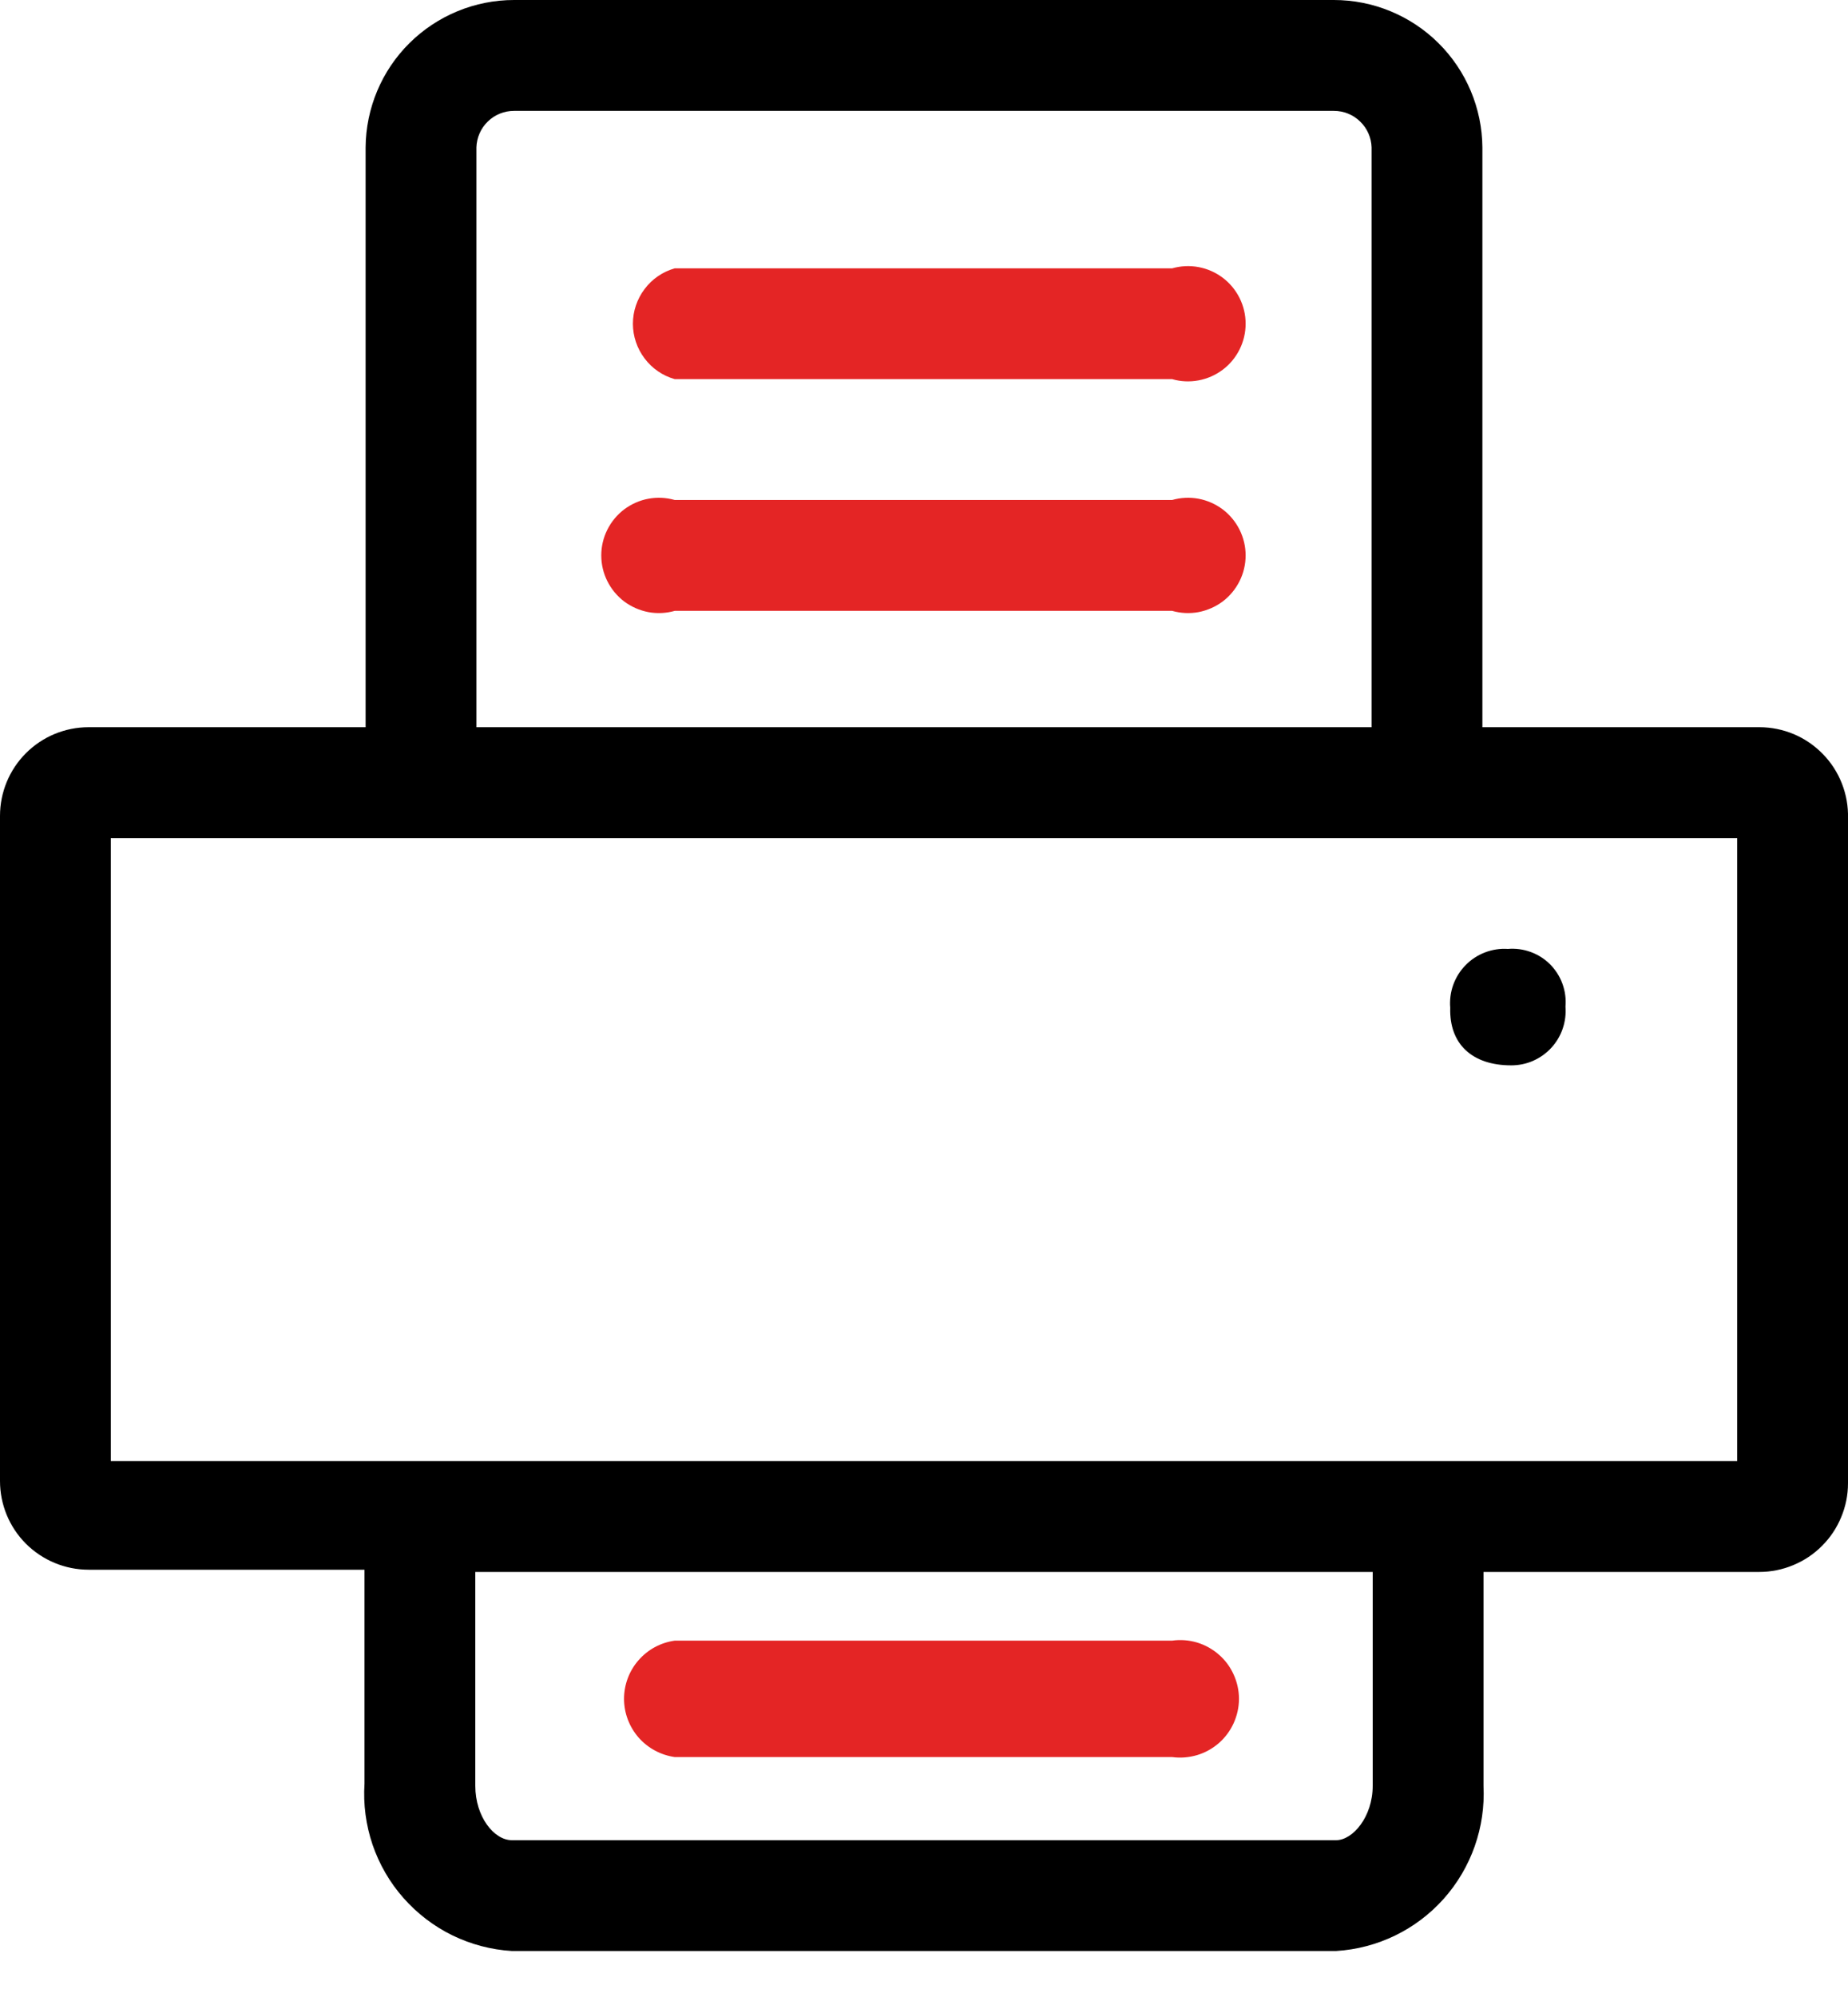 <svg width="25" height="27" viewBox="0 0 25 27" fill="none" xmlns="http://www.w3.org/2000/svg">
<path d="M20.444 14.404C19.919 14.404 19.604 14.119 19.619 13.625C19.61 13.52 19.624 13.414 19.66 13.314C19.696 13.215 19.753 13.124 19.827 13.049C19.901 12.973 19.99 12.915 20.089 12.877C20.188 12.839 20.293 12.823 20.398 12.83C20.503 12.821 20.609 12.835 20.707 12.871C20.806 12.907 20.896 12.964 20.97 13.038C21.044 13.113 21.101 13.202 21.137 13.301C21.173 13.4 21.187 13.505 21.178 13.61C21.186 13.711 21.173 13.813 21.14 13.909C21.107 14.005 21.054 14.094 20.985 14.168C20.916 14.243 20.832 14.302 20.739 14.343C20.646 14.384 20.545 14.404 20.444 14.404Z" fill="black"/>
<path d="M15.857 5.126H9.128C8.965 5.08 8.822 4.982 8.72 4.846C8.618 4.711 8.562 4.546 8.562 4.377C8.562 4.208 8.618 4.043 8.72 3.908C8.822 3.772 8.965 3.674 9.128 3.628H15.857C15.973 3.595 16.095 3.589 16.214 3.611C16.332 3.633 16.444 3.682 16.541 3.755C16.637 3.827 16.715 3.921 16.769 4.029C16.823 4.137 16.851 4.256 16.851 4.377C16.851 4.498 16.823 4.617 16.769 4.725C16.715 4.833 16.637 4.927 16.541 4.999C16.444 5.072 16.332 5.121 16.214 5.143C16.095 5.165 15.973 5.16 15.857 5.126V5.126Z" fill="#E42525"/>
<path d="M15.857 8.259H9.128C9.012 8.292 8.89 8.298 8.771 8.276C8.652 8.253 8.541 8.204 8.444 8.132C8.348 8.059 8.27 7.965 8.216 7.857C8.162 7.749 8.134 7.63 8.134 7.509C8.134 7.389 8.162 7.27 8.216 7.162C8.27 7.054 8.348 6.96 8.444 6.887C8.541 6.815 8.652 6.765 8.771 6.743C8.89 6.721 9.012 6.727 9.128 6.76H15.857C15.973 6.727 16.095 6.721 16.214 6.743C16.332 6.765 16.444 6.815 16.541 6.887C16.637 6.96 16.715 7.054 16.769 7.162C16.823 7.27 16.851 7.389 16.851 7.509C16.851 7.63 16.823 7.749 16.769 7.857C16.715 7.965 16.637 8.059 16.541 8.132C16.444 8.204 16.332 8.253 16.214 8.276C16.095 8.298 15.973 8.292 15.857 8.259V8.259Z" fill="#E42525"/>
<path d="M15.857 23.756H9.128C8.938 23.729 8.764 23.635 8.638 23.491C8.512 23.346 8.442 23.16 8.442 22.969C8.442 22.777 8.512 22.591 8.638 22.447C8.764 22.302 8.938 22.208 9.128 22.182H15.857C15.97 22.166 16.084 22.175 16.193 22.207C16.302 22.24 16.402 22.295 16.488 22.37C16.574 22.444 16.642 22.536 16.689 22.64C16.736 22.743 16.761 22.855 16.761 22.969C16.761 23.082 16.736 23.194 16.689 23.298C16.642 23.401 16.574 23.493 16.488 23.568C16.402 23.642 16.302 23.698 16.193 23.73C16.084 23.762 15.97 23.771 15.857 23.756V23.756Z" fill="#E42525"/>
<path d="M23.801 9.832H20.054V1.993C20.05 1.463 19.836 0.956 19.46 0.583C19.084 0.21 18.575 -1.47595e-05 18.045 7.79763e-10H6.954C6.424 -1.47595e-05 5.916 0.21 5.539 0.583C5.163 0.956 4.95 1.463 4.946 1.993V9.832H1.199C0.881 9.832 0.576 9.958 0.351 10.183C0.126 10.408 0 10.713 0 11.031V20.024C0 20.342 0.126 20.647 0.351 20.872C0.576 21.096 0.881 21.223 1.199 21.223H4.931V24.115C4.913 24.395 4.95 24.675 5.04 24.941C5.131 25.206 5.272 25.451 5.458 25.661C5.643 25.871 5.868 26.043 6.119 26.166C6.371 26.289 6.645 26.361 6.924 26.378H18.075C18.635 26.344 19.158 26.09 19.531 25.672C19.904 25.253 20.097 24.705 20.069 24.145V21.253H23.801C23.958 21.253 24.114 21.222 24.259 21.161C24.405 21.101 24.537 21.013 24.648 20.901C24.76 20.79 24.848 20.658 24.908 20.512C24.969 20.367 25 20.211 25 20.054V11.061C25.004 10.901 24.976 10.742 24.917 10.593C24.859 10.444 24.771 10.308 24.659 10.194C24.547 10.079 24.414 9.988 24.267 9.926C24.119 9.864 23.961 9.832 23.801 9.832V9.832ZM6.445 1.993C6.449 1.861 6.504 1.735 6.599 1.643C6.694 1.55 6.822 1.499 6.954 1.499H18.045C18.178 1.499 18.305 1.55 18.4 1.643C18.496 1.735 18.551 1.861 18.555 1.993V9.832H6.445V1.993ZM18.57 24.145C18.57 24.565 18.3 24.88 18.075 24.88H6.924C6.685 24.88 6.43 24.565 6.43 24.145V21.253H18.57V24.145ZM23.501 19.754H1.499V11.331H23.501V19.754Z" fill="black"/>
</svg>
